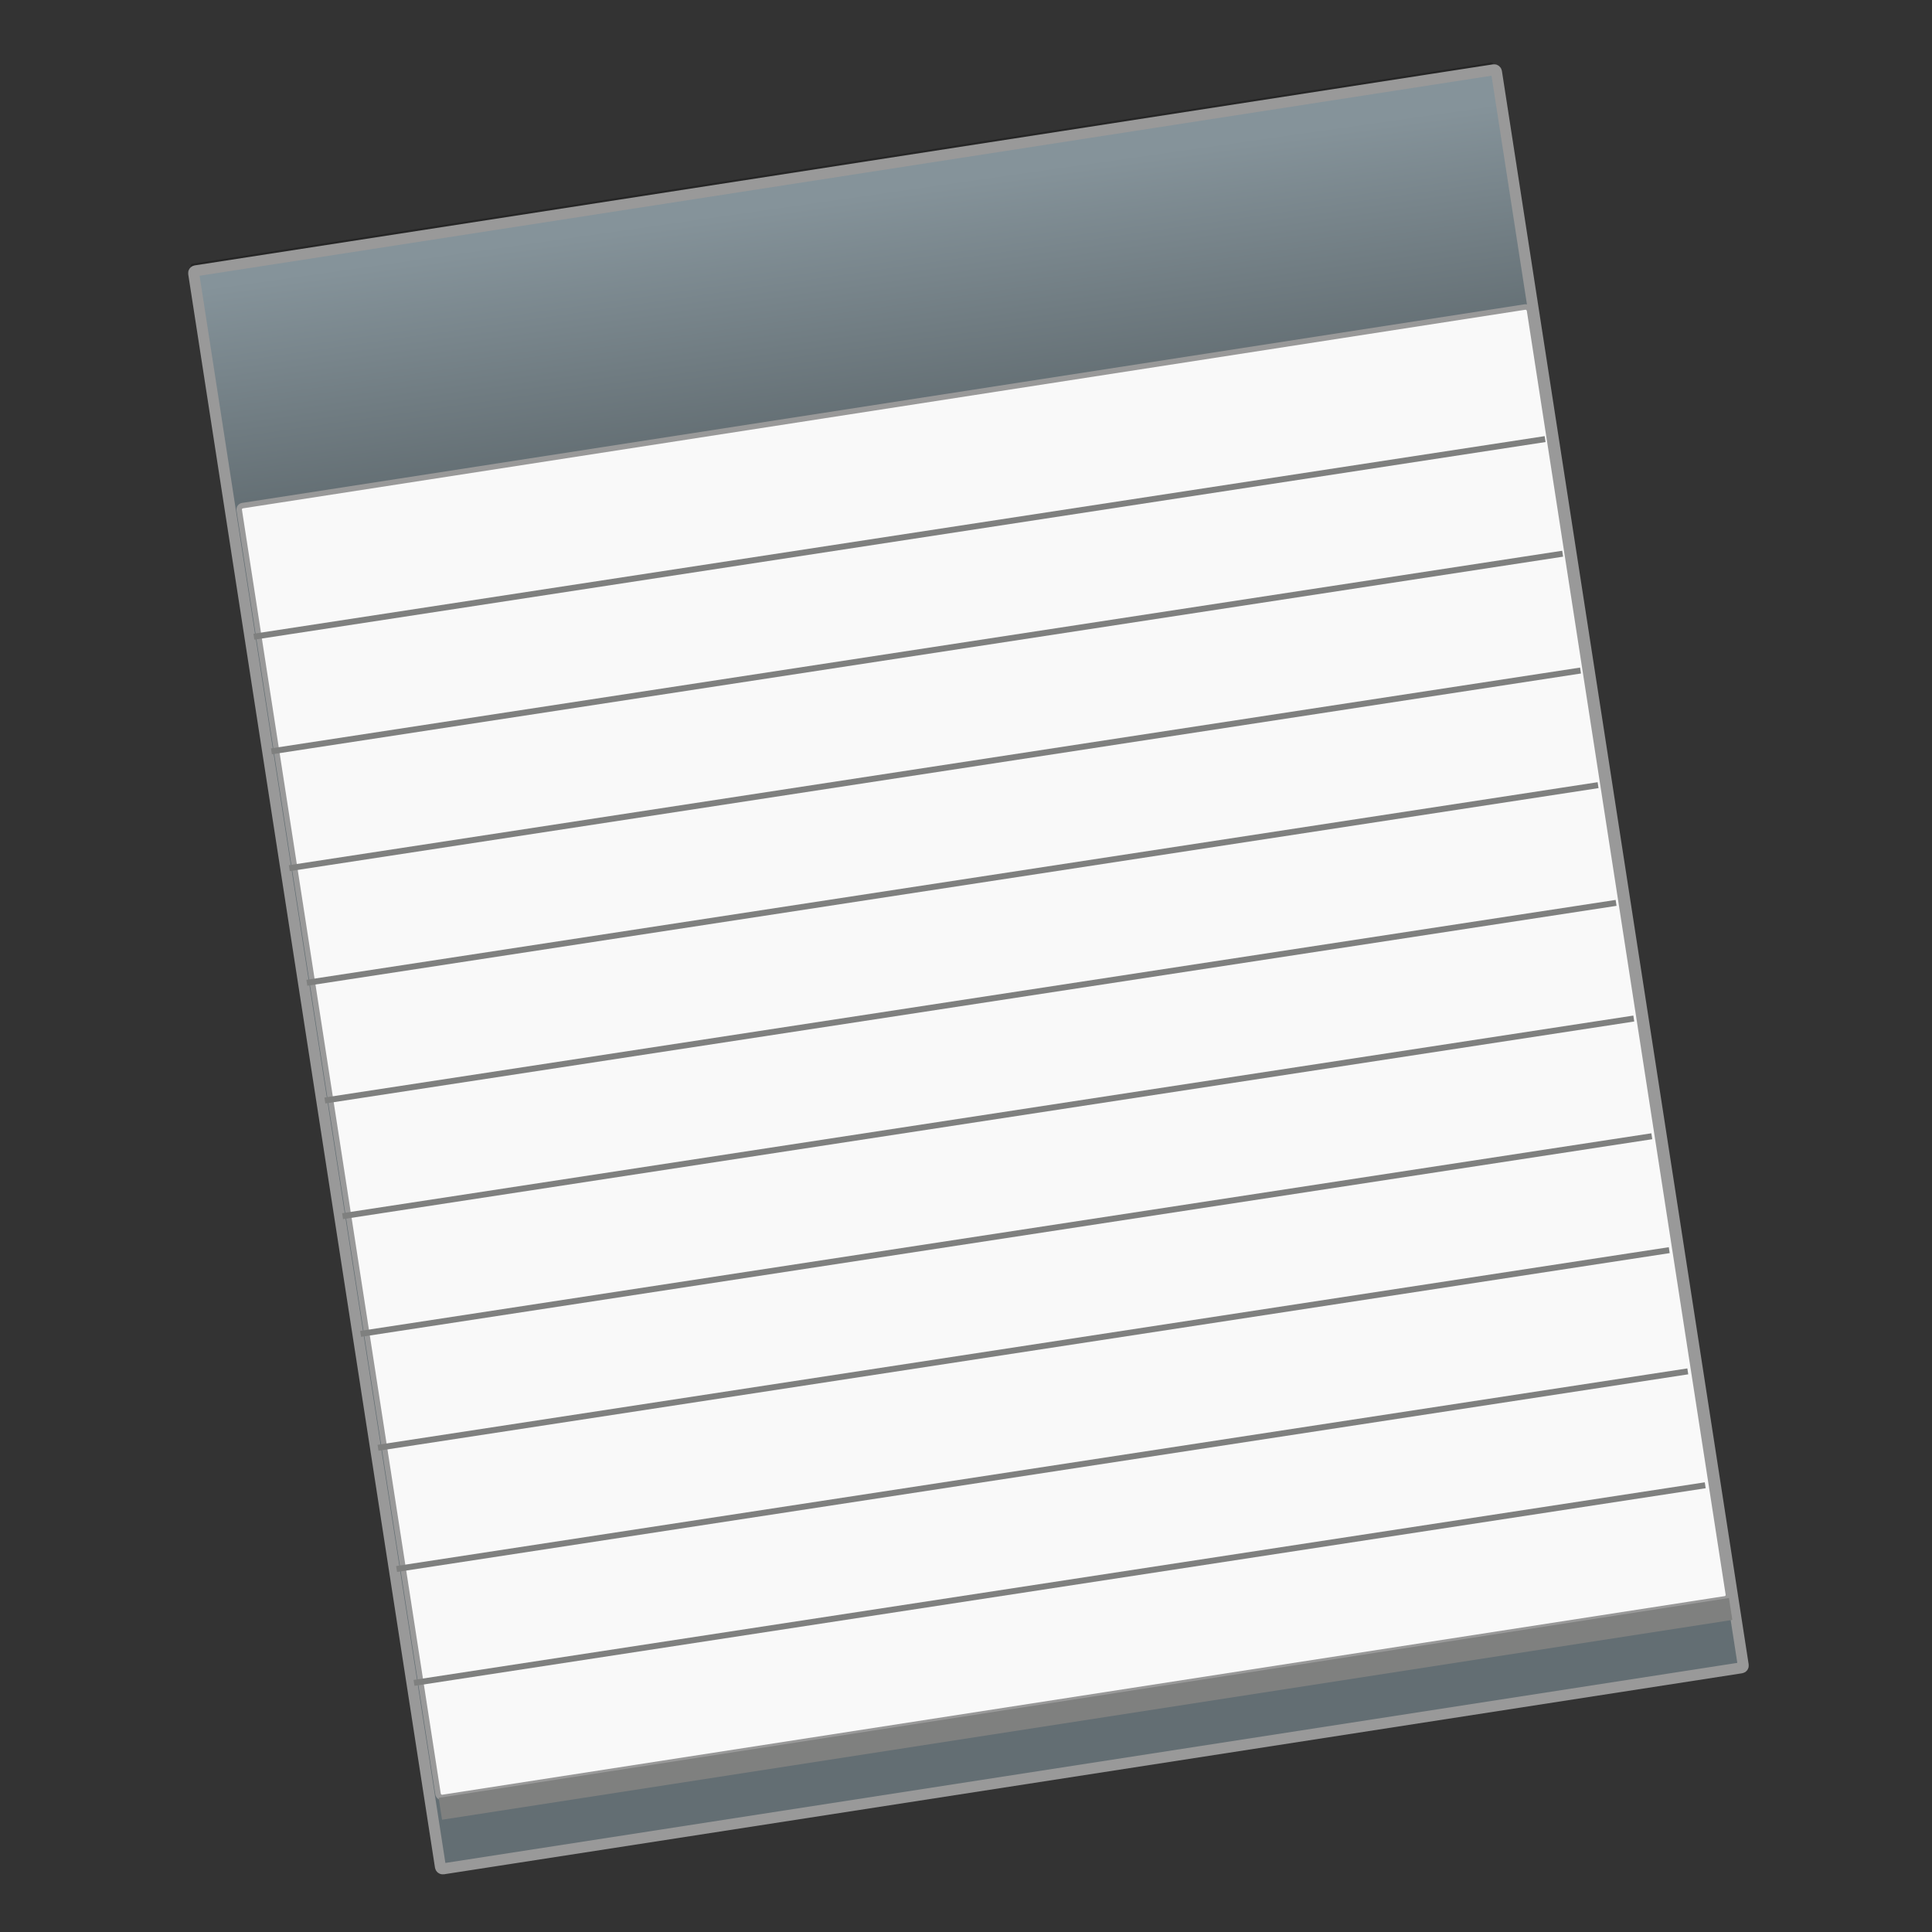 <?xml version="1.0" encoding="UTF-8" standalone="no"?>
<!-- Created with Inkscape (http://www.inkscape.org/) -->

<svg
   xmlns:dc="http://purl.org/dc/elements/1.1/"
   xmlns:cc="http://creativecommons.org/ns#"
   xmlns:rdf="http://www.w3.org/1999/02/22-rdf-syntax-ns#"
   xmlns:svg="http://www.w3.org/2000/svg"
   xmlns="http://www.w3.org/2000/svg"
   xmlns:xlink="http://www.w3.org/1999/xlink"
   xmlns:sodipodi="http://sodipodi.sourceforge.net/DTD/sodipodi-0.dtd"
   xmlns:inkscape="http://www.inkscape.org/namespaces/inkscape"
   width="128"
   height="128"
   viewBox="0 0 33.867 33.867"
   version="1.1"
   id="svg8"
   inkscape:version="0.92.2 5c3e80d, 2017-08-06"
   sodipodi:docname="s.svg">
  <rect x="0" y="0" width="33.867" height="33.867" fill="#333333" stroke="none"/>
  <defs
     id="defs2">
    <linearGradient
       id="linearGradient1052"
       inkscape:collect="always">
      <stop
         id="stop1048"
         offset="0"
         style="stop-color:#85939a;stop-opacity:1" />
      <stop
         id="stop1050"
         offset="1"
         style="stop-color:#636e73;stop-opacity:1" />
    </linearGradient>
    <linearGradient
       gradientTransform="matrix(0.198,0,0,0.198,-164.561,81.016)"
       gradientUnits="userSpaceOnUse"
       y2="50.893"
       x2="284.364"
       y1="29.679"
       x1="284.617"
       id="linearGradient1054"
       xlink:href="#linearGradient1052"
       inkscape:collect="always" />
  </defs>
  <sodipodi:namedview
     id="base"
     pagecolor="#ffffff"
     bordercolor="#666666"
     borderopacity="1.0"
     inkscape:pageopacity="0.0"
     inkscape:pageshadow="2"
     inkscape:zoom="2.8"
     inkscape:cx="-3.0848746"
     inkscape:cy="62.151419"
     inkscape:document-units="mm"
     inkscape:current-layer="layer1"
     showgrid="false"
     units="px"
     inkscape:window-width="1600"
     inkscape:window-height="803"
     inkscape:window-x="0"
     inkscape:window-y="0"
     inkscape:window-maximized="1" />
  <g
     inkscape:label="Layer 1"
     inkscape:groupmode="layer"
     id="layer1"
     transform="translate(0,-263.133)">
    <g
       id="g1195"
       transform="matrix(0.964,0,0,0.964,104.862,167.871)">
      <rect
         style="opacity:0.25;fill:#000000;fill-opacity:1;fill-rule:nonzero;stroke:none;stroke-width:0.1;stroke-miterlimit:4;stroke-dasharray:none;stroke-opacity:1"
         id="rect1224"
         width="23.978"
         height="29.412"
         x="-119.961"
         y="86.302"
         ry="0.041"
         transform="matrix(0.988,-0.153,0.153,0.988,0,0)" />
      <rect
         transform="matrix(0.988,-0.153,0.153,0.988,0,0)"
         ry="0.041"
         y="86.439"
         x="-119.927"
         height="29.412"
         width="23.978"
         id="rect928"
         style="opacity:1;fill:url(#linearGradient1054);fill-opacity:1;fill-rule:nonzero;stroke:#999999;stroke-width:0.2;stroke-miterlimit:4;stroke-dasharray:none;stroke-opacity:1" />
      <rect
         transform="matrix(0.988,-0.153,0.153,0.988,0,0)"
         ry="0.072"
         y="90.79"
         x="-119.767"
         height="23.776"
         width="23.748"
         id="rect930"
         style="opacity:1;fill:#f9f9f9;fill-opacity:1;fill-rule:nonzero;stroke:#999999;stroke-width:0.1;stroke-miterlimit:4;stroke-dasharray:none;stroke-opacity:1" />
      <rect
         transform="matrix(0.988,-0.153,0.153,0.988,0,0)"
         style="opacity:1;fill:#7f807f;fill-opacity:1;fill-rule:nonzero;stroke:none;stroke-width:0.1;stroke-miterlimit:4;stroke-dasharray:none;stroke-opacity:1"
         id="rect1046"
         width="23.748"
         height="0.403"
         x="-119.767"
         y="114.562"
         ry="0.001" />
      <g
         style="fill:#7f807f;fill-opacity:1;stroke-width:5.043"
         transform="matrix(0.196,-0.03,0.03,0.196,-109.228,98.192)"
         id="g1095">
        <path
           id="path1065"
           d="m 15.945,75.074 v 0.549 H 135.739 v -0.549 z"
           style="opacity:1;fill:#7f807f;fill-opacity:1;fill-rule:nonzero;stroke:none;stroke-width:0.504;stroke-miterlimit:4;stroke-dasharray:none;stroke-opacity:1"
           inkscape:connector-curvature="0" />
        <path
           inkscape:connector-curvature="0"
           style="opacity:1;fill:#7f807f;fill-opacity:1;fill-rule:nonzero;stroke:none;stroke-width:0.504;stroke-miterlimit:4;stroke-dasharray:none;stroke-opacity:1"
           d="m 15.945,85.913 v 0.549 H 135.739 v -0.549 z"
           id="path1067" />
        <path
           id="path1069"
           d="m 15.945,96.547 v 0.549 H 135.739 v -0.549 z"
           style="opacity:1;fill:#7f807f;fill-opacity:1;fill-rule:nonzero;stroke:none;stroke-width:0.504;stroke-miterlimit:4;stroke-dasharray:none;stroke-opacity:1"
           inkscape:connector-curvature="0" />
        <path
           inkscape:connector-curvature="0"
           style="opacity:1;fill:#7f807f;fill-opacity:1;fill-rule:nonzero;stroke:none;stroke-width:0.504;stroke-miterlimit:4;stroke-dasharray:none;stroke-opacity:1"
           d="m 15.945,107.469 v 0.549 H 135.739 v -0.549 z"
           id="path1071" />
        <path
           id="path1073"
           d="m 15.945,118.199 v 0.549 H 135.739 v -0.549 z"
           style="opacity:1;fill:#7f807f;fill-opacity:1;fill-rule:nonzero;stroke:none;stroke-width:0.504;stroke-miterlimit:4;stroke-dasharray:none;stroke-opacity:1"
           inkscape:connector-curvature="0" />
        <path
           inkscape:connector-curvature="0"
           style="opacity:1;fill:#7f807f;fill-opacity:1;fill-rule:nonzero;stroke:none;stroke-width:0.504;stroke-miterlimit:4;stroke-dasharray:none;stroke-opacity:1"
           d="m 15.945,129.12 v 0.549 H 135.739 v -0.549 z"
           id="path1075" />
        <path
           id="path1077"
           d="m 15.945,139.688 v 0.549 H 135.739 v -0.549 z"
           style="opacity:1;fill:#7f807f;fill-opacity:1;fill-rule:nonzero;stroke:none;stroke-width:0.504;stroke-miterlimit:4;stroke-dasharray:none;stroke-opacity:1"
           inkscape:connector-curvature="0" />
        <path
           inkscape:connector-curvature="0"
           style="opacity:1;fill:#7f807f;fill-opacity:1;fill-rule:nonzero;stroke:none;stroke-width:0.504;stroke-miterlimit:4;stroke-dasharray:none;stroke-opacity:1"
           d="m 15.945,150.933 v 0.549 H 135.739 v -0.549 z"
           id="path1079" />
        <path
           id="path1081"
           d="m 15.945,161.501 v 0.549 H 135.739 v -0.549 z"
           style="opacity:1;fill:#7f807f;fill-opacity:1;fill-rule:nonzero;stroke:none;stroke-width:0.504;stroke-miterlimit:4;stroke-dasharray:none;stroke-opacity:1"
           inkscape:connector-curvature="0" />
        <path
           inkscape:connector-curvature="0"
           style="opacity:1;fill:#7f807f;fill-opacity:1;fill-rule:nonzero;stroke:none;stroke-width:0.504;stroke-miterlimit:4;stroke-dasharray:none;stroke-opacity:1"
           d="m 15.945,64.44 v 0.549 H 135.739 v -0.549 z"
           id="path1083" />
      </g>
    </g>
  </g>
</svg>
